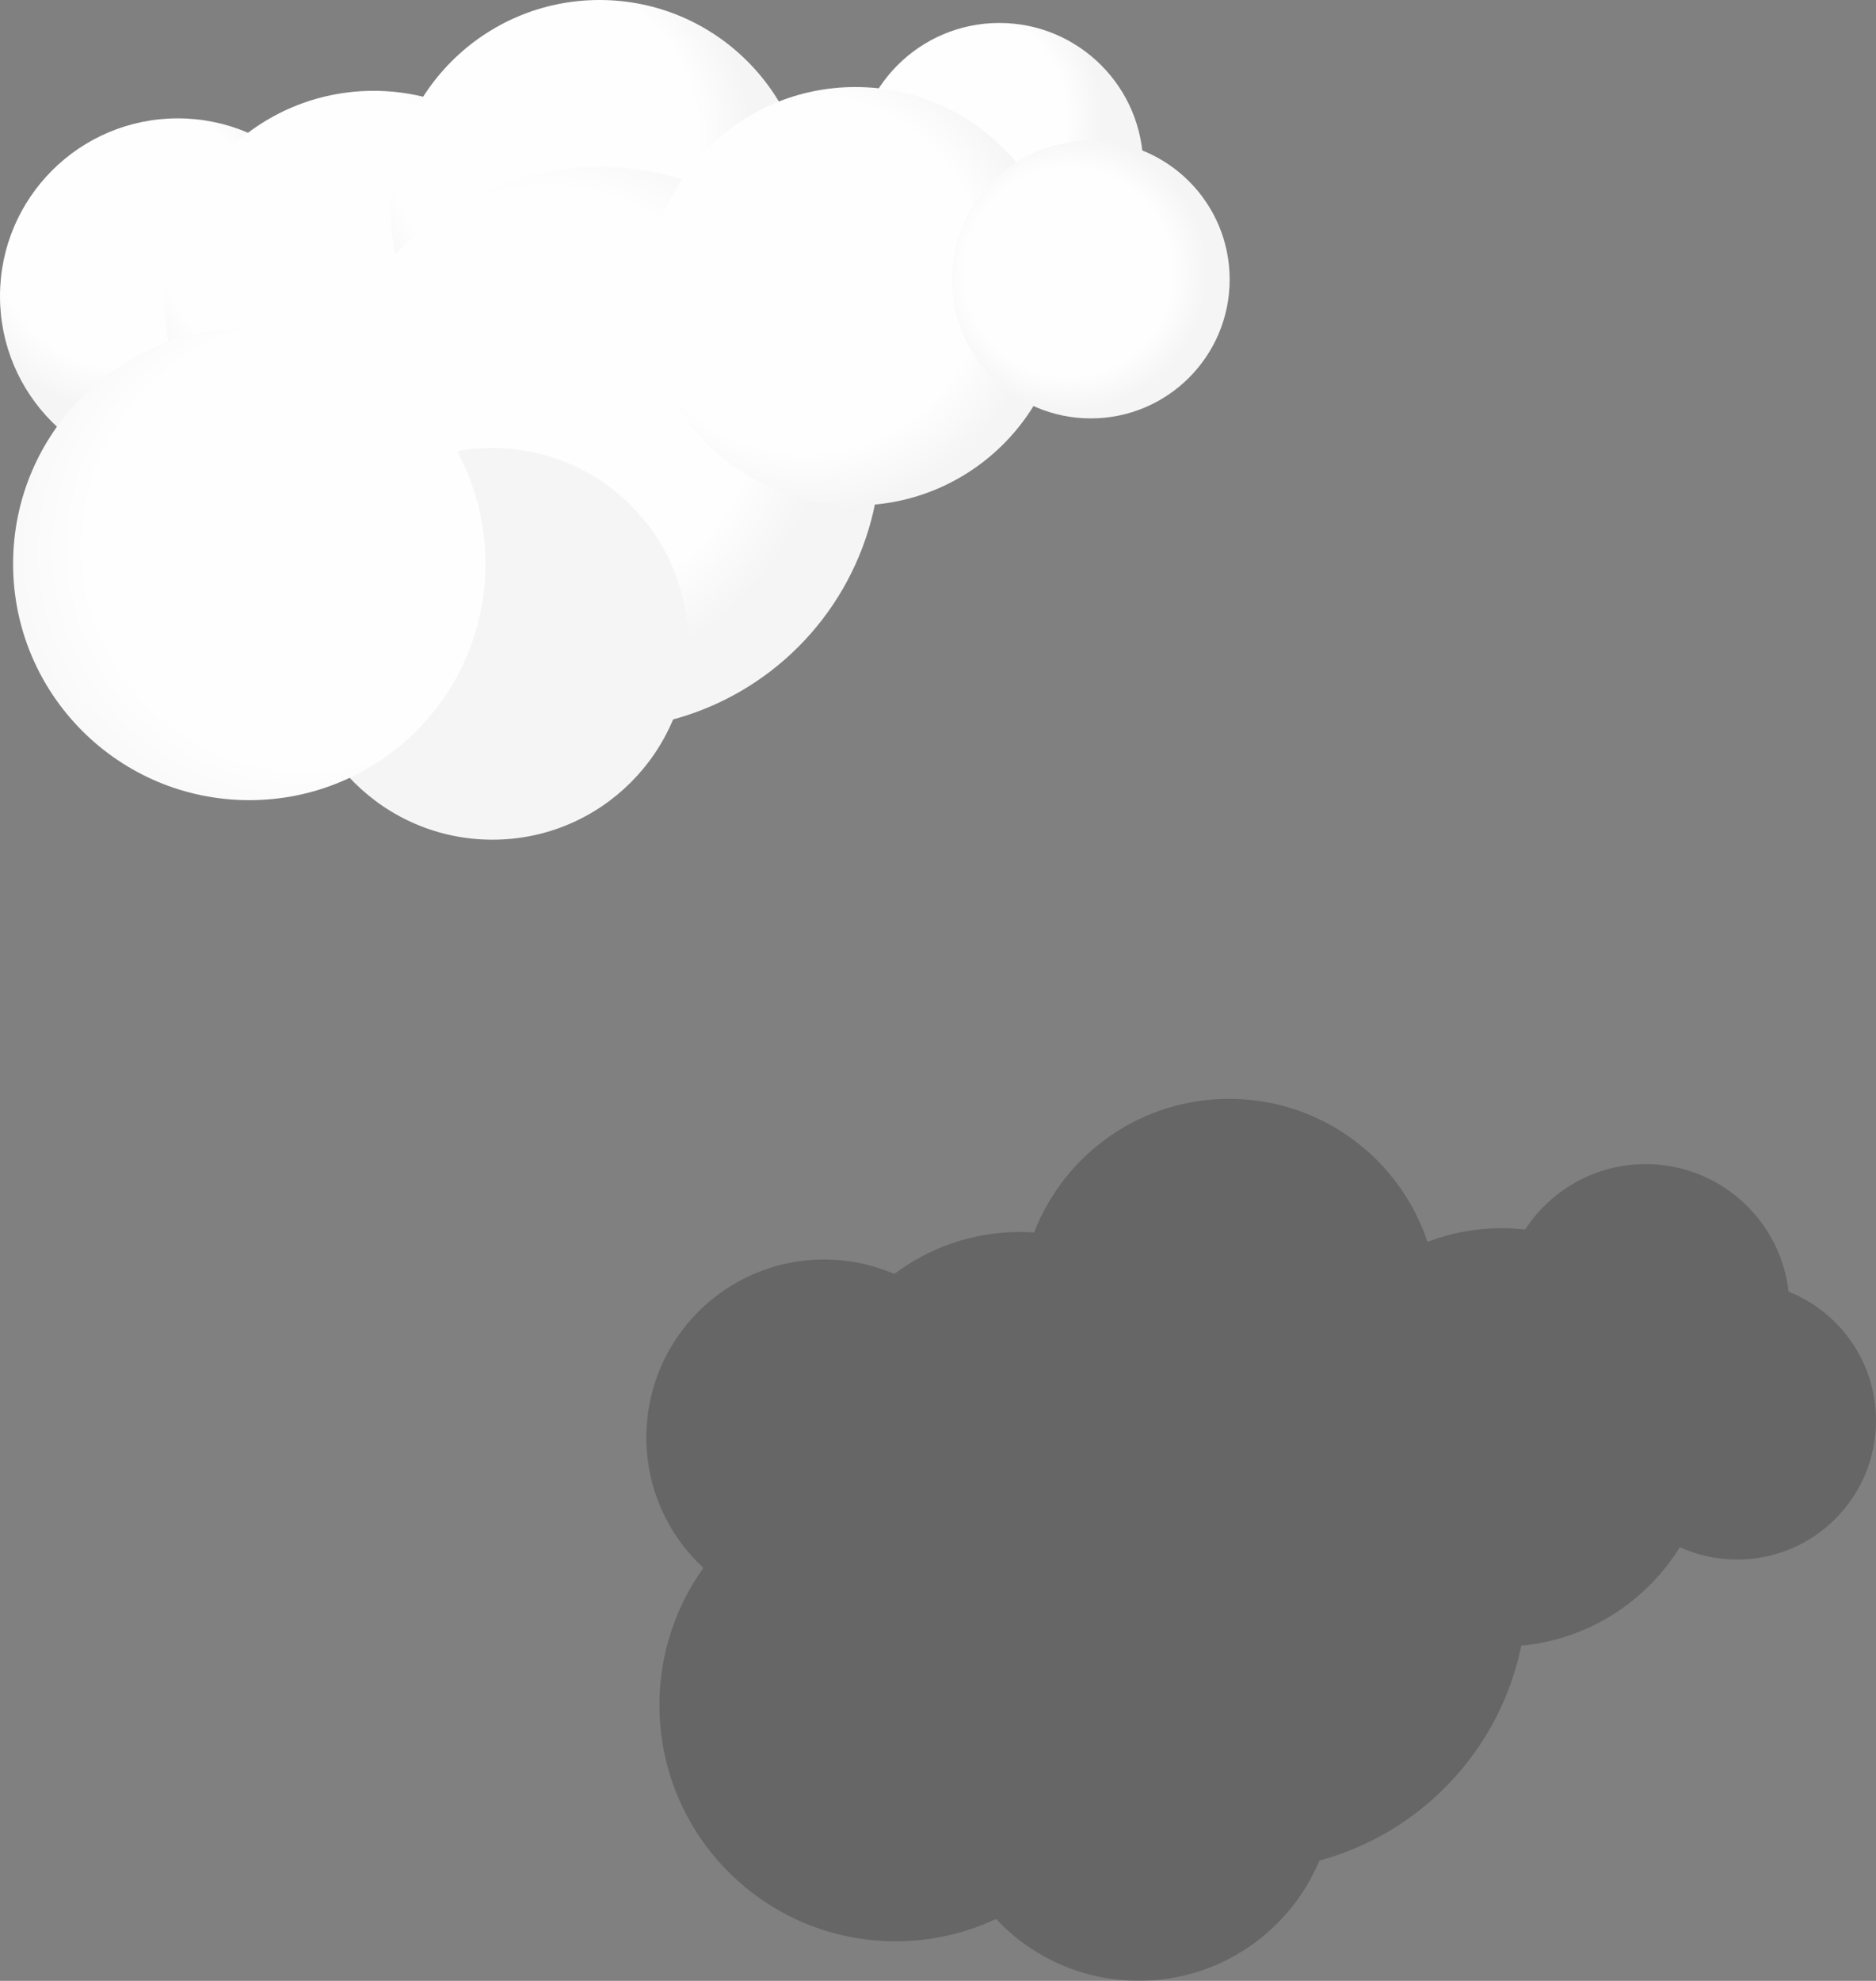 <?xml version="1.0" encoding="utf-8"?>
<!-- Generator: Adobe Illustrator 16.0.0, SVG Export Plug-In . SVG Version: 6.00 Build 0)  -->
<!DOCTYPE svg PUBLIC "-//W3C//DTD SVG 1.1//EN" "http://www.w3.org/Graphics/SVG/1.1/DTD/svg11.dtd">
<svg version="1.1" id="Layer_1" xmlns="http://www.w3.org/2000/svg" xmlns:xlink="http://www.w3.org/1999/xlink" x="0px" y="0px"
	 width="285.53px" height="301.381px" viewBox="0 0 285.53 301.381" enable-background="new 0 0 285.53 301.381"
	 xml:space="preserve">
<rect x="0" y="0" width="285.53" height="301.381" fill="#808080" stroke="none"/>
<radialGradient id="SVGID_1_" cx="145.942" cy="17.864" r="21.898" gradientUnits="userSpaceOnUse">
	<stop  offset="0.746" style="stop-color:#FEFEFE"/>
	<stop  offset="1" style="stop-color:#F5F5F5"/>
</radialGradient>
<circle fill="url(#SVGID_1_)" cx="152.102" cy="25.392" r="21.898"/>
<radialGradient id="SVGID_2_" cx="19.451" cy="35.769" r="27.063" gradientUnits="userSpaceOnUse">
	<stop  offset="0.746" style="stop-color:#FEFEFE"/>
	<stop  offset="1" style="stop-color:#F5F5F5"/>
</radialGradient>
<circle fill="url(#SVGID_2_)" cx="27.063" cy="45.072" r="27.063"/>
<radialGradient id="SVGID_3_" cx="47.915" cy="34.709" r="31.83" gradientUnits="userSpaceOnUse">
	<stop  offset="0.746" style="stop-color:#FEFEFE"/>
	<stop  offset="1" style="stop-color:#F5F5F5"/>
</radialGradient>
<circle fill="url(#SVGID_3_)" cx="56.867" cy="45.65" r="31.83"/>
<radialGradient id="SVGID_4_" cx="83.105" cy="21.468" r="31.831" gradientTransform="matrix(1 0.012 -0.012 1 -0.409 -1.682)" gradientUnits="userSpaceOnUse">
	<stop  offset="0.746" style="stop-color:#FEFEFE"/>
	<stop  offset="1" style="stop-color:#F5F5F5"/>
</radialGradient>
<circle fill="url(#SVGID_4_)" cx="91.249" cy="31.83" r="31.83"/>
<radialGradient id="SVGID_5_" cx="83.291" cy="60.596" r="42.78" gradientUnits="userSpaceOnUse">
	<stop  offset="0.746" style="stop-color:#FEFEFE"/>
	<stop  offset="1" style="stop-color:#F5F5F5"/>
</radialGradient>
<circle fill="url(#SVGID_5_)" cx="91.25" cy="68.172" r="42.78"/>
<radialGradient id="SVGID_6_" cx="75.742" cy="93.835" r="34.25" fx="44.428" fy="79.959" gradientUnits="userSpaceOnUse">
	<stop  offset="0.746" style="stop-color:#FEFEFE"/>
	<stop  offset="1" style="stop-color:#F5F5F5"/>
</radialGradient>
<circle fill="url(#SVGID_6_)" cx="74.954" cy="97.964" r="29.793"/>
<radialGradient id="SVGID_7_" cx="39.377" cy="85.672" r="45.47" fx="70.726" fy="74.821" gradientUnits="userSpaceOnUse">
	<stop  offset="0.746" style="stop-color:#FEFEFE"/>
	<stop  offset="1" style="stop-color:#F5F5F5"/>
</radialGradient>
<circle fill="url(#SVGID_7_)" cx="37.946" cy="85.791" r="35.952"/>
<radialGradient id="SVGID_8_" cx="122.779" cy="41.77" r="36.222" fx="122.105" fy="41.532" gradientUnits="userSpaceOnUse">
	<stop  offset="0.746" style="stop-color:#FEFEFE"/>
	<stop  offset="1" style="stop-color:#F5F5F5"/>
</radialGradient>
<circle fill="url(#SVGID_8_)" cx="130.204" cy="45.072" r="31.83"/>
<radialGradient id="SVGID_9_" cx="162.625" cy="41.373" r="21.134" gradientUnits="userSpaceOnUse">
	<stop  offset="0.746" style="stop-color:#FEFEFE"/>
	<stop  offset="1" style="stop-color:#F5F5F5"/>
</radialGradient>
<circle fill="url(#SVGID_9_)" cx="166.023" cy="42.525" r="21.134"/>
<path opacity="0.2" d="M272.227,196.521c-1.238-10.918-10.501-19.402-21.753-19.402c-7.684,0-14.438,3.961-18.347,9.95
	c-1.166-0.13-2.35-0.202-3.55-0.202c-3.985,0-7.797,0.739-11.313,2.077c-4.17-12.503-15.889-21.587-29.811-21.755
	c-13.66-0.165-25.411,8.304-30.071,20.336c-0.708-0.047-1.421-0.08-2.142-0.08c-7.176,0-13.796,2.377-19.12,6.384
	c-3.278-1.41-6.889-2.194-10.684-2.194c-14.946,0-27.062,12.116-27.062,27.063c0,7.846,3.342,14.909,8.678,19.853
	c-4.203,5.884-6.684,13.082-6.684,20.866c0,19.855,16.096,35.951,35.952,35.951c5.465,0,10.641-1.225,15.279-3.406
	c5.435,5.796,13.156,9.42,21.728,9.42c12.378,0,22.991-7.549,27.49-18.294c15.486-4.188,27.492-16.847,30.723-32.703
	c10.206-0.943,19.015-6.7,24.132-14.985c2.66,1.207,5.611,1.885,8.725,1.885c11.671,0,21.133-9.461,21.133-21.134
	C285.53,207.245,280.021,199.633,272.227,196.521z"/>
</svg>
